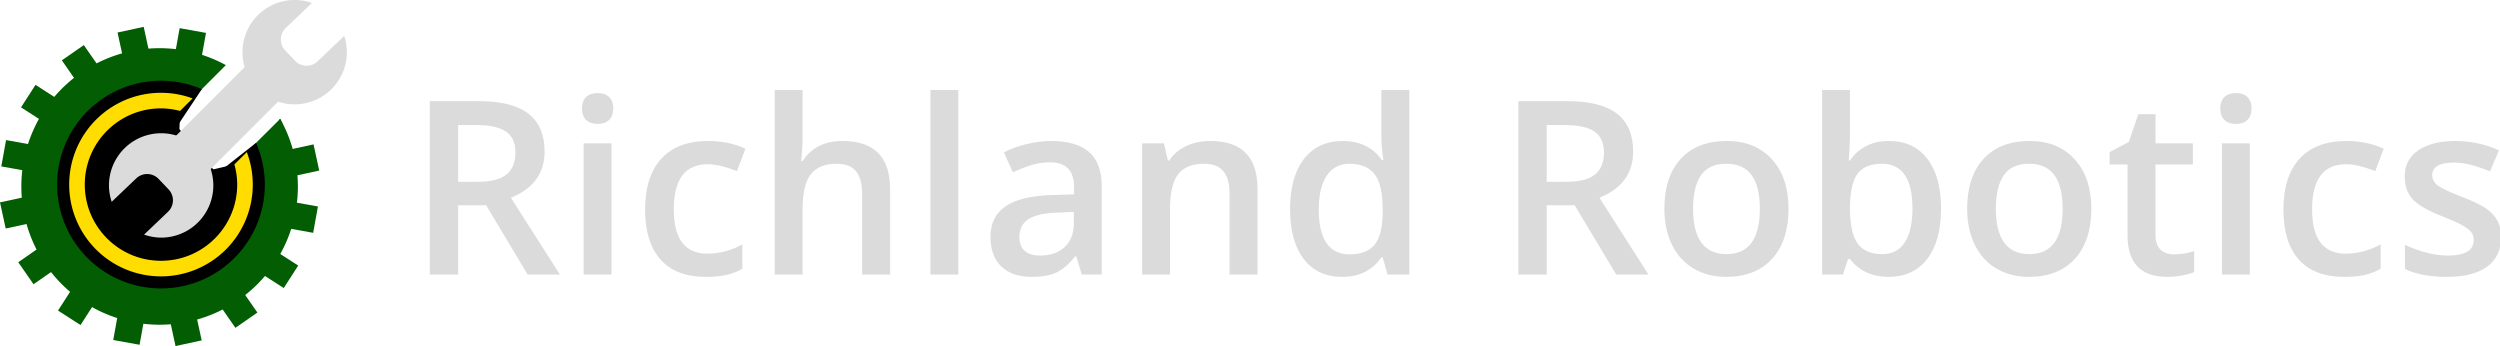 <svg xmlns="http://www.w3.org/2000/svg" width="1362.166" height="188.563" viewBox="0 0 360.406 49.891">
  <g fill="#fff">
    <path fill="#025d03" d="M23.01 6.947A19.93 19.93 0 0 0 3.076 26.879 19.93 19.93 0 0 0 23.01 46.812 19.93 19.93 0 0 0 42.942 26.88a19.9 19.9 0 0 0-2.197-9.088l-.009.004-.28-.546-.066-.117-9.637 9.6-7.533-8.001 9.338-9.345a19.9 19.9 0 0 0-9.549-2.44"/>
    <path fill="#025d03" d="m20.715 3.87-3.77.819.713 3.283 3.77-.819zm5.184.188-.597 3.306 3.795.685.598-3.306zM12.084 6.499l-3.17 2.2 1.917 2.76L14 9.26zm-6.967 5.733L3.03 15.476l2.826 1.818 2.086-3.244zm35.277 4.896-.165.165.401.576.106-.073zM.874 20.194.186 23.99l3.307.597.685-3.795zm44.326.621-3.283.713.819 3.77 3.283-.713zM3.283 28.462 0 29.174l.82 3.77 3.282-.713zm39.243.71-.686 3.796 3.306.597.686-3.797zM5.39 35.89l-2.76 1.915 2.2 3.17 2.76-1.917zm34.774.575-2.087 3.245 2.826 1.817 2.087-3.244zM10.18 41.947l-1.818 2.826 3.244 2.086 1.818-2.826zm25.009.353-3.17 2.2 1.917 2.76 3.17-2.2zM16.92 45.71l-.597 3.306 3.798.686.595-3.307zm11.44.077-3.77.819.713 3.283 3.77-.819z"/>
    <path fill="#000" d="M23.207 11.64c-8.267 0-14.97 6.701-14.97 14.97 0 8.267 6.702 14.969 14.97 14.969 8.267 0 14.97-6.702 14.97-14.97a15 15 0 0 0-1.266-6.012l-6.158 4.842-5.246-7.197 3.59-5.391a15 15 0 0 0-5.89-1.21"/>
    <path fill="#fd0" d="M23.207 13.376A13.23 13.23 0 0 0 9.974 26.61a13.23 13.23 0 0 0 13.233 13.233A13.23 13.23 0 0 0 36.44 26.61a13.2 13.2 0 0 0-.861-4.685l-4.826 4.807-7.532-8.001 4.54-4.544a13.2 13.2 0 0 0-4.554-.81"/>
    <path fill="#000" d="M23.207 15.624c-6.068 0-10.986 4.918-10.987 10.986s4.92 10.987 10.987 10.987 10.987-4.92 10.987-10.987a11 11 0 0 0-.404-2.904l-3.037.713-4.89-5.798.093-2.627a11 11 0 0 0-2.749-.37"/>
    <path fill="#dbdbdb" d="M42.476-.002a7.523 7.523 0 0 0-7.522 7.524 7.523 7.523 0 0 0 7.522 7.523A7.523 7.523 0 0 0 50 7.522a7.5 7.5 0 0 0-.377-2.345l-3.846 3.67a2.284 2.284 0 0 1-3.23-.075l-1.433-1.503a2.284 2.284 0 0 1 .075-3.229L44.975.427a7.6 7.6 0 0 0-2.5-.428M23.23 19.21a7.523 7.523 0 0 0-7.522 7.523 7.5 7.5 0 0 0 .393 2.36l3.534-3.372a2.284 2.284 0 0 1 3.23.076l1.432 1.502a2.284 2.284 0 0 1-.074 3.229l-3.455 3.295a7.6 7.6 0 0 0 2.462.434 7.523 7.523 0 0 0 7.523-7.524 7.523 7.523 0 0 0-7.523-7.523"/>
    <path fill="#dbdbdb" d="M24.74 20.202 38.574 6.368l4.784 5.025-13.832 13.833z"/>
    <path fill="#dbdbdb" d="M143.638 173.896h2.667q2.683 0 3.888-.996t1.206-2.957q0-1.992-1.302-2.86-1.301-.867-3.92-.867h-2.54zm0 3.181v9.384h-3.84v-23.49h6.636q4.547 0 6.732 1.702 2.185 1.703 2.185 5.142 0 4.386-4.563 6.25l6.636 10.396h-4.37l-5.624-9.384zm20.778 9.384h-3.776v-17.77h3.776zm-4.001-22.479q0-1.012.546-1.558.563-.547 1.591-.547.996 0 1.543.547.562.546.562 1.558 0 .964-.562 1.527-.547.546-1.543.546-1.028 0-1.59-.546-.547-.563-.547-1.527m16.777 22.8q-4.033 0-6.138-2.346-2.088-2.362-2.088-6.764 0-4.483 2.185-6.893 2.201-2.41 6.346-2.41 2.812 0 5.062 1.044l-1.141 3.037q-2.394-.932-3.953-.932-4.611 0-4.611 6.122 0 2.988 1.14 4.499 1.158 1.494 3.375 1.494 2.523 0 4.772-1.253v3.294q-1.012.594-2.17.851-1.14.257-2.779.257m24.972-.321h-3.792v-10.926q0-2.057-.836-3.069-.82-1.012-2.619-1.012-2.378 0-3.502 1.43-1.11 1.414-1.11 4.756v8.82h-3.775v-25h3.776v6.346q0 1.527-.193 3.262h.241q.771-1.285 2.137-1.992 1.382-.707 3.214-.707 6.459 0 6.459 6.507zm9.241 0h-3.776V161.46h3.776zm16.73 0-.756-2.474h-.128q-1.286 1.622-2.587 2.217-1.302.578-3.342.578-2.62 0-4.098-1.414-1.462-1.414-1.462-4 0-2.748 2.04-4.146t6.219-1.526l3.069-.097v-.948q0-1.703-.804-2.538-.787-.852-2.458-.852-1.366 0-2.619.402-1.253.401-2.41.948l-1.221-2.7q1.446-.755 3.165-1.14 1.72-.402 3.246-.402 3.39 0 5.11 1.478 1.735 1.478 1.735 4.644v11.97zm-5.624-2.57q2.056 0 3.293-1.142 1.254-1.157 1.254-3.23v-1.542l-2.282.097q-2.667.096-3.888.9-1.205.787-1.205 2.426 0 1.189.707 1.847.707.643 2.12.643m29.438 2.57h-3.792v-10.926q0-2.057-.835-3.069-.82-1.012-2.62-1.012-2.394 0-3.502 1.414-1.109 1.414-1.109 4.74v8.853h-3.776v-17.77h2.957l.53 2.329h.193q.803-1.27 2.281-1.96 1.479-.691 3.278-.691 6.395 0 6.395 6.507zm11.459.321q-3.326 0-5.19-2.41t-1.864-6.764q0-4.37 1.88-6.797 1.896-2.442 5.238-2.442 3.503 0 5.335 2.587h.192q-.273-1.912-.273-3.021v-6.475h3.792v25h-2.956l-.659-2.329h-.177q-1.815 2.651-5.318 2.651m1.012-3.053q2.33 0 3.39-1.301 1.06-1.318 1.093-4.258v-.53q0-3.358-1.093-4.772t-3.422-1.414q-1.992 0-3.069 1.623-1.076 1.606-1.076 4.595 0 2.956 1.044 4.515 1.044 1.542 3.133 1.542m26.71-9.833h2.667q2.683 0 3.888-.996t1.205-2.957q0-1.992-1.301-2.86-1.302-.867-3.92-.867h-2.54zm0 3.181v9.384h-3.84v-23.49h6.635q4.548 0 6.733 1.702 2.185 1.703 2.185 5.142 0 4.386-4.563 6.25l6.636 10.396h-4.37l-5.624-9.384zm32.764.466q0 4.355-2.233 6.797t-6.218 2.442q-2.491 0-4.403-1.124t-2.94-3.23-1.029-4.885q0-4.322 2.218-6.748t6.25-2.426q3.856 0 6.106 2.49 2.25 2.475 2.25 6.684m-12.934 0q0 6.154 4.547 6.154 4.499 0 4.499-6.154 0-6.09-4.531-6.09-2.378 0-3.455 1.575-1.06 1.575-1.06 4.515m26.562-9.174q3.326 0 5.174 2.41 1.864 2.41 1.864 6.764 0 4.37-1.88 6.813-1.88 2.426-5.222 2.426-3.374 0-5.238-2.426h-.257l-.691 2.105h-2.828v-25h3.776v5.945q0 .658-.065 1.96-.064 1.301-.096 1.655h.16q1.8-2.651 5.303-2.651m-.98 3.085q-2.282 0-3.294 1.35-.996 1.333-1.028 4.482v.257q0 3.246 1.028 4.708 1.028 1.446 3.358 1.446 2.009 0 3.037-1.59 1.044-1.591 1.044-4.596 0-6.057-4.145-6.057m28.378 6.09q0 4.354-2.234 6.796t-6.218 2.442q-2.49 0-4.402-1.124t-2.94-3.23q-1.029-2.105-1.029-4.885 0-4.322 2.217-6.748t6.25-2.426q3.857 0 6.106 2.49 2.25 2.475 2.25 6.684m-12.935 0q0 6.153 4.548 6.153 4.499 0 4.499-6.154 0-6.09-4.532-6.09-2.378 0-3.454 1.575-1.06 1.575-1.06 4.515m24.104 6.185q1.382 0 2.764-.433v2.844q-.627.273-1.623.45-.98.192-2.04.192-5.367 0-5.367-5.656v-9.576h-2.426v-1.67l2.603-1.383 1.285-3.76h2.33v3.953h5.061v2.86h-5.061v9.512q0 1.366.675 2.025.69.642 1.8.642m10.302 2.732h-3.776v-17.77h3.776zm-4-22.479q0-1.012.546-1.558.562-.547 1.59-.547.997 0 1.543.547.562.546.562 1.558 0 .964-.562 1.527-.546.546-1.542.546-1.029 0-1.591-.546-.546-.563-.546-1.527m16.777 22.8q-4.033 0-6.138-2.346-2.089-2.362-2.089-6.764 0-4.483 2.185-6.893 2.202-2.41 6.347-2.41 2.812 0 5.061 1.044l-1.14 3.037q-2.395-.932-3.953-.932-4.612 0-4.612 6.122 0 2.988 1.141 4.499 1.157 1.494 3.374 1.494 2.523 0 4.773-1.253v3.294q-1.013.594-2.17.851-1.14.257-2.78.257m21.276-5.382q0 2.603-1.896 4-1.896 1.382-5.431 1.382-3.551 0-5.704-1.076v-3.262q3.133 1.446 5.833 1.446 3.486 0 3.486-2.105 0-.675-.385-1.124-.386-.45-1.27-.932-.883-.482-2.458-1.093-3.069-1.189-4.162-2.378-1.076-1.189-1.076-3.085 0-2.282 1.832-3.535 1.847-1.27 5.013-1.27 3.133 0 5.929 1.27l-1.222 2.844q-2.876-1.189-4.836-1.189-2.988 0-2.988 1.703 0 .836.77 1.414.788.579 3.407 1.59 2.201.853 3.198 1.56.996.706 1.478 1.638.482.916.482 2.202" aria-label="Richland Robotics" font-family="Open Sans" font-size="32.907" font-weight="600" letter-spacing=".211" style="-inkscape-font-specification:&quot;Open Sans Semi-Bold&quot;" transform="translate(-86.783 -158.82)scale(1.064)"/>
  </g>
</svg>
